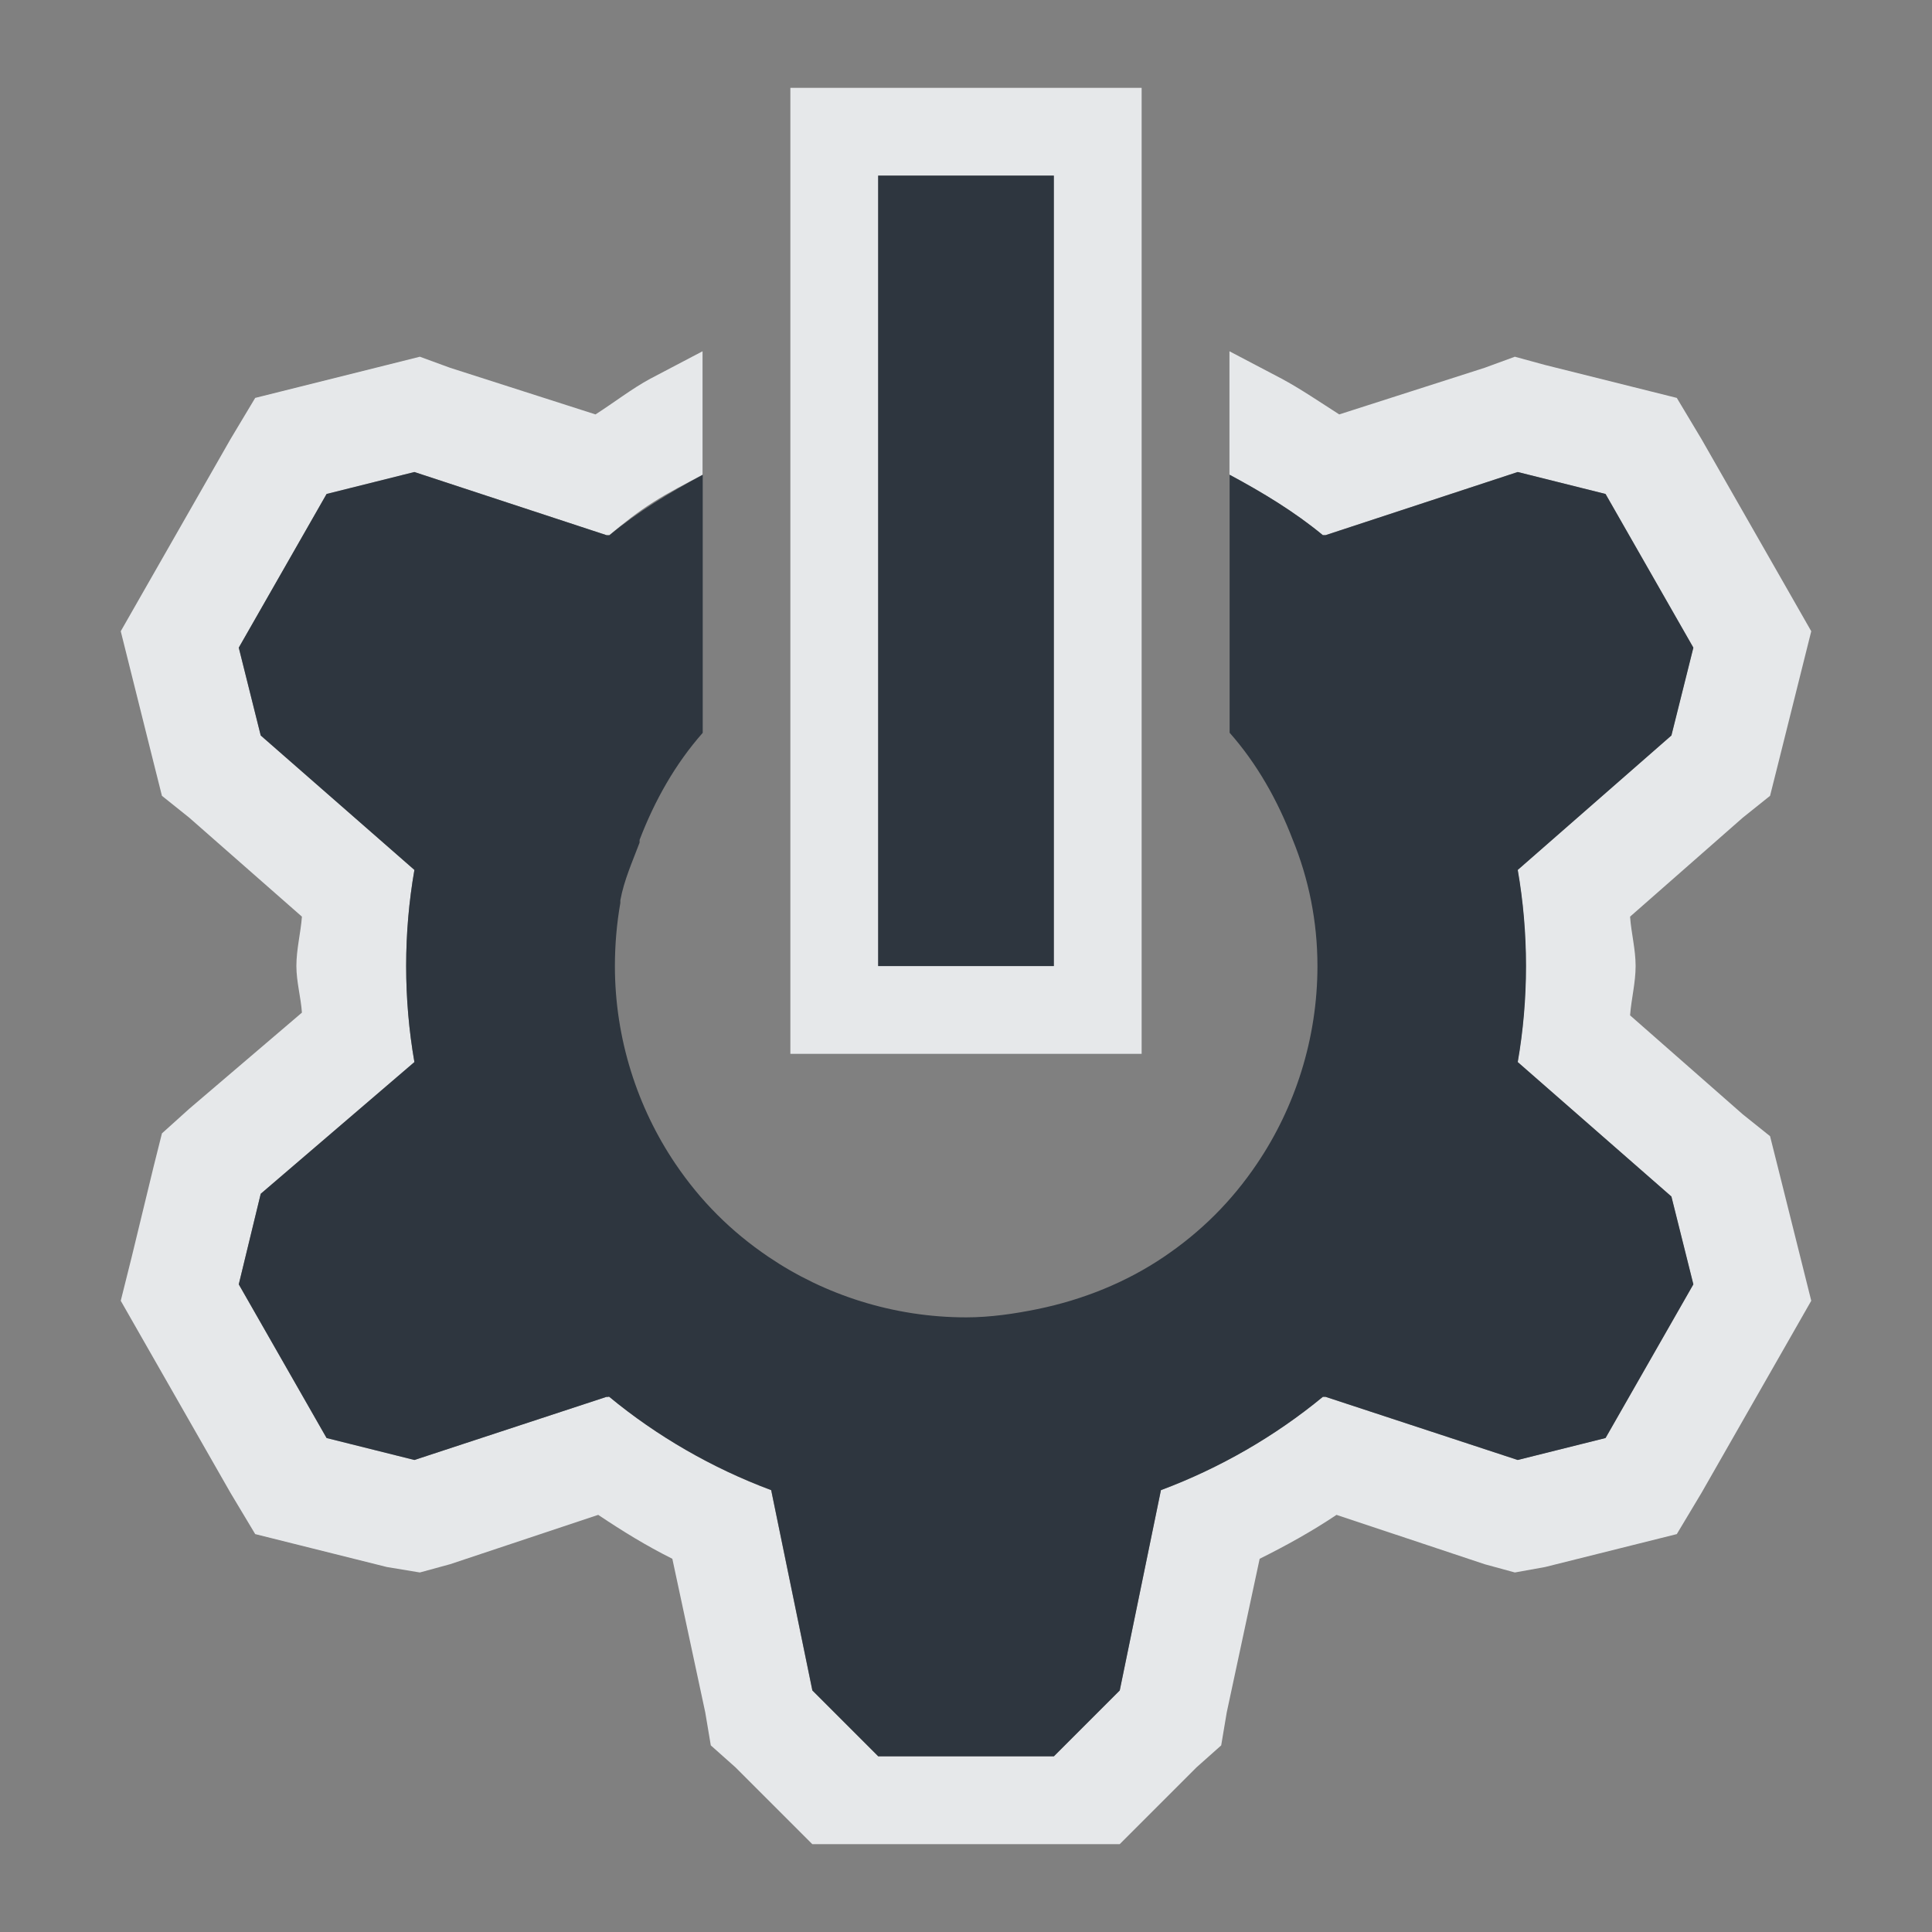 <?xml version="1.0" encoding="UTF-8" standalone="no"?>
<!-- Created with Inkscape (http://www.inkscape.org/) -->

<svg
   xmlns:dc="http://purl.org/dc/elements/1.1/"
   xmlns:cc="http://creativecommons.org/ns#"
   xmlns:rdf="http://www.w3.org/1999/02/22-rdf-syntax-ns#"
   xmlns:svg="http://www.w3.org/2000/svg"
   xmlns="http://www.w3.org/2000/svg"
   xmlns:sodipodi="http://sodipodi.sourceforge.net/DTD/sodipodi-0.dtd"
   xmlns:inkscape="http://www.inkscape.org/namespaces/inkscape"
   width="22"
   height="22"
   id="svg13094"
   version="1.1"
   inkscape:version="0.48.3.1 r9886"
   sodipodi:docname="system-devices-panel.svg">
  <rect width="100%" height="100%" fill="#808080" stroke="none"/>
  <sodipodi:namedview
     id="base"
     pagecolor="#ffffff"
     bordercolor="#666666"
     borderopacity="1.0"
     inkscape:pageopacity="0.0"
     inkscape:pageshadow="2"
     inkscape:zoom="22.627418"
     inkscape:cx="4.3347959"
     inkscape:cy="8.6221442"
     inkscape:document-units="px"
     inkscape:current-layer="layer1"
     showgrid="true"
     inkscape:snap-bbox="true"
     inkscape:bbox-paths="true"
     inkscape:bbox-nodes="true"
     inkscape:snap-bbox-edge-midpoints="true"
     inkscape:snap-bbox-midpoints="true"
     inkscape:object-paths="true"
     inkscape:snap-intersection-paths="true"
     inkscape:object-nodes="true"
     inkscape:snap-smooth-nodes="true"
     inkscape:snap-midpoints="true"
     inkscape:snap-object-midpoints="true"
     inkscape:snap-center="true"
     showguides="false"
     inkscape:guide-bbox="true"
     inkscape:window-width="1920"
     inkscape:window-height="1032"
     inkscape:window-x="-7"
     inkscape:window-y="25"
     inkscape:window-maximized="1"
     inkscape:snap-global="true"
     fit-margin-top="0"
     fit-margin-left="0"
     fit-margin-right="0"
     fit-margin-bottom="0"
     showborder="true"
     inkscape:showpageshadow="false">
    <sodipodi:guide
       id="guide16149"
       position="6601.588,647.007"
       orientation="0,1" />
    <sodipodi:guide
       id="guide16151"
       position="6374.445,597.999"
       orientation="0,1" />
    <sodipodi:guide
       id="guide16153"
       position="6440.159,622.503"
       orientation="0,1" />
    <sodipodi:guide
       id="guide17725"
       position="6433.731,542.356"
       orientation="0,1" />
    <sodipodi:guide
       id="guide9456"
       position="6931.229,150.486"
       orientation="1,0" />
    <sodipodi:guide
       id="guide9458"
       position="6755.479,515.535"
       orientation="0,1" />
    <sodipodi:guide
       id="guide9468"
       position="6526.709,460.63"
       orientation="0,1" />
    <sodipodi:guide
       id="guide9470"
       position="6551.229,482"
       orientation="0,1" />
    <sodipodi:guide
       id="guide11159"
       position="6419.229,196"
       orientation="1,0" />
    <sodipodi:guide
       id="guide13980"
       position="6732.26,460.035"
       orientation="1,0" />
    <sodipodi:guide
       orientation="0,1"
       position="4878.229,-915"
       id="guide3972" />
    <sodipodi:guide
       orientation="1,0"
       position="5058.229,-1043"
       id="guide3974" />
    <sodipodi:guide
       orientation="0,1"
       position="4752.229,-1278"
       id="guide3976" />
    <sodipodi:guide
       orientation="1,0"
       position="4725.229,-1137"
       id="guide3978" />
    <sodipodi:guide
       orientation="1,0"
       position="75,328"
       id="guide4287" />
    <sodipodi:guide
       orientation="0,1"
       position="75,328"
       id="guide4289" />
    <inkscape:grid
       type="xygrid"
       id="grid3248"
       empspacing="5"
       visible="true"
       enabled="true"
       snapvisiblegridlinesonly="true"
       originx="9.7771128e-05px"
       originy="11px" />
  </sodipodi:namedview>
  <defs
     id="defs13096" />
  <g
     transform="translate(8065.873,-496.932)"
     id="layer1"
     inkscape:groupmode="layer"
     inkscape:label="Camada 1">
    <path
       inkscape:connector-curvature="0"
       id="path3000"
       d="m -8031.873,499.932 0,9 2,0 0,-9 -2,0 z m -4.656,1.938 -1.406,1.406 1.906,2.594 c -0.295,0.491 -0.512,1.024 -0.656,1.594 l -3.188,0.469 0,2 3.188,0.469 c 0.143,0.569 0.364,1.103 0.656,1.594 l -1.906,2.594 1.406,1.406 2.594,-1.906 c 0.491,0.292 1.025,0.514 1.594,0.656 l 0.469,3.188 2,0 0.469,-3.188 c 0.569,-0.143 1.103,-0.364 1.594,-0.656 l 2.594,1.906 1.406,-1.406 -1.906,-2.594 c 0.292,-0.491 0.513,-1.025 0.656,-1.594 l 3.188,-0.469 0,-2 -3.188,-0.469 c -0.145,-0.569 -0.361,-1.103 -0.656,-1.594 l 1.906,-2.594 -1.406,-1.406 -2.594,1.906 c -0.02,-0.012 -0.043,-0.02 -0.062,-0.031 l 0,0.094 -0.062,0.031 0.062,0.062 0,2.344 c 0.624,0.705 1,1.641 1,2.656 0,2.209 -1.791,4 -4,4 -2.209,0 -4,-1.791 -4,-4 0,-1.016 0.377,-1.951 1,-2.656 l 0,-2.344 0.062,-0.062 -0.062,-0.031 0,-0.094 c -0.02,0.011 -0.043,0.02 -0.062,0.031 l -2.594,-1.906 z"
       style="color:#000000;fill:#27303a;fill-opacity:0.923;fill-rule:nonzero;stroke:none;stroke-width:2.5;marker:none;visibility:visible;display:inline;overflow:visible;enable-background:accumulate" />
    <path
       style="font-size:medium;font-style:normal;font-variant:normal;font-weight:normal;font-stretch:normal;text-indent:0;text-align:start;text-decoration:none;line-height:normal;letter-spacing:normal;word-spacing:normal;text-transform:none;direction:ltr;block-progression:tb;writing-mode:lr-tb;text-anchor:start;baseline-shift:baseline;color:#000000;fill:#f1f3f5;fill-opacity:0.903;fill-rule:nonzero;stroke:none;stroke-width:2;marker:none;visibility:visible;display:inline;overflow:visible;enable-background:accumulate;font-family:Sans;-inkscape-font-specification:Sans"
       d="m -8032.873,498.932 0,11 4,0 0,-11 -4,0 z m 1,1 2,0 0,9 -2,0 0,-9 z m 6.812,0.094 -0.969,0.719 -1.844,1.344 0,1.656 c 0.019,0.011 0.042,0.02 0.062,0.031 l 2.594,-1.906 1.406,1.406 -1.906,2.594 c 0.295,0.491 0.512,1.024 0.656,1.594 l 3.188,0.469 0,2 -3.188,0.469 c -0.143,0.569 -0.364,1.103 -0.656,1.594 l 1.906,2.594 -1.406,1.406 -2.594,-1.906 c -0.491,0.292 -1.025,0.514 -1.594,0.656 l -0.469,3.188 -2,0 -0.469,-3.188 c -0.569,-0.143 -1.103,-0.364 -1.594,-0.656 l -2.594,1.906 -1.406,-1.406 1.906,-2.594 c -0.292,-0.491 -0.514,-1.025 -0.656,-1.594 l -3.188,-0.469 0,-2 3.188,-0.469 c 0.145,-0.569 0.361,-1.103 0.656,-1.594 l -1.906,-2.594 1.406,-1.406 2.594,1.906 c 0.019,-0.012 0.042,-0.02 0.062,-0.031 l 0,-1.656 -1.812,-1.344 -0.375,-0.281 -0.469,0 -0.594,0 -0.406,0.406 -1.406,1.406 -0.844,0.844 0.719,0.969 1.469,2 c -0.018,0.043 -0.046,0.082 -0.062,0.125 l -2.406,0.344 -0.812,0.094 0,4.562 0.812,0.094 2.406,0.344 c 0.017,0.043 0.044,0.082 0.062,0.125 l -1.469,1.969 -0.719,0.969 0.844,0.875 1.406,1.406 0.875,0.844 0.969,-0.719 1.969,-1.469 c 0.043,0.018 0.082,0.045 0.125,0.062 l 0.344,2.406 0.094,0.812 4.562,0 0.094,-0.812 0.344,-2.406 c 0.043,-0.017 0.082,-0.044 0.125,-0.062 l 2,1.469 0.969,0.719 0.844,-0.844 1.406,-1.406 0.844,-0.875 -0.719,-0.969 -1.438,-1.938 c 0.022,-0.052 0.042,-0.104 0.062,-0.156 l 2.406,-0.344 0.781,-0.094 0,-4.562 -0.781,-0.094 -2.438,-0.344 c -0.017,-0.043 -0.044,-0.082 -0.062,-0.125 l 1.469,-2 0.719,-0.969 -0.844,-0.844 -1.406,-1.406 -0.844,-0.844 z m -8.812,6.25 c -0.624,0.705 -1,1.641 -1,2.656 0,2.209 1.791,4 4,4 2.209,0 4,-1.791 4,-4 0,-1.016 -0.377,-1.951 -1,-2.656 l 0,2.656 -0.188,0 c 0,1.575 -1.238,2.812 -2.812,2.812 -1.575,0 -2.812,-1.237 -2.812,-2.812 l -0.188,0 0,-2.656 z"
       id="rect3006"
       inkscape:connector-curvature="0" />
    <path
       style="font-size:medium;font-style:normal;font-variant:normal;font-weight:normal;font-stretch:normal;text-indent:0;text-align:start;text-decoration:none;line-height:normal;letter-spacing:normal;word-spacing:normal;text-transform:none;direction:ltr;block-progression:tb;writing-mode:lr-tb;text-anchor:start;baseline-shift:baseline;color:#000000;fill:#f1f3f5;fill-opacity:0.903;fill-rule:nonzero;stroke:none;stroke-width:2;marker:none;visibility:visible;display:inline;overflow:visible;enable-background:accumulate;font-family:Sans;-inkscape-font-specification:Sans"
       d="M 9 1 L 9 4.312 L 9 8.688 L 9 12 L 13 12 L 13 8.688 L 13 4.312 L 13 1 L 9 1 z M 10 2 L 12 2 L 12 4.688 L 12 8.312 L 12 11 L 10 11 L 10 8.312 L 10 4.688 L 10 2 z M 8 4 L 7.406 4.312 C 7.199 4.423 6.994 4.583 6.781 4.719 L 5.125 4.188 L 4.781 4.062 L 4.406 4.156 L 3.406 4.406 L 2.906 4.531 L 2.625 5 L 1.625 6.75 L 1.375 7.188 L 1.5 7.688 L 1.75 8.688 L 1.844 9.062 L 2.156 9.312 L 3.438 10.438 C 3.424 10.625 3.375 10.809 3.375 11 C 3.375 11.18 3.426 11.354 3.438 11.531 L 2.156 12.625 L 1.844 12.906 L 1.75 13.281 L 1.5 14.312 L 1.375 14.812 L 1.625 15.25 L 2.625 17 L 2.906 17.469 L 3.406 17.594 L 4.406 17.844 L 4.781 17.906 L 5.125 17.812 L 6.812 17.25 C 7.087 17.434 7.359 17.602 7.656 17.75 L 8.031 19.5 L 8.094 19.875 L 8.375 20.125 L 9.125 20.875 L 9.25 21 L 12.75 21 L 12.875 20.875 L 13.625 20.125 L 13.906 19.875 L 13.969 19.5 L 14.344 17.75 C 14.646 17.6 14.94 17.437 15.219 17.25 L 16.906 17.812 L 17.25 17.906 L 17.594 17.844 L 18.594 17.594 L 19.094 17.469 L 19.375 17 L 20.375 15.25 L 20.625 14.812 L 20.5 14.312 L 20.25 13.312 L 20.156 12.938 L 19.844 12.688 L 18.562 11.562 C 18.576 11.375 18.625 11.191 18.625 11 C 18.625 10.809 18.575 10.625 18.562 10.438 L 19.844 9.312 L 20.156 9.062 L 20.25 8.688 L 20.5 7.688 L 20.625 7.188 L 20.375 6.75 L 19.375 5 L 19.094 4.531 L 18.594 4.406 L 17.594 4.156 L 17.25 4.062 L 16.906 4.188 L 15.25 4.719 C 15.033 4.58 14.805 4.425 14.594 4.312 L 14 4 L 14 4.312 L 14 5.406 C 14.377 5.608 14.739 5.826 15.062 6.094 L 15.094 6.094 L 17.281 5.375 L 18.281 5.625 L 19.281 7.375 L 19.031 8.375 L 17.281 9.906 C 17.343 10.262 17.375 10.627 17.375 11 C 17.375 11.373 17.343 11.738 17.281 12.094 L 19.031 13.625 L 19.281 14.625 L 18.281 16.375 L 17.281 16.625 L 15.094 15.906 L 15.062 15.906 C 14.52 16.354 13.889 16.719 13.219 16.969 L 12.75 19.25 L 12 20 L 10 20 L 9.25 19.25 L 8.781 16.969 C 8.111 16.719 7.48 16.354 6.938 15.906 C 6.931 15.901 6.916 15.911 6.906 15.906 L 4.719 16.625 L 3.719 16.375 L 2.719 14.625 L 2.969 13.594 L 4.719 12.094 C 4.657 11.738 4.625 11.373 4.625 11 C 4.625 10.627 4.657 10.262 4.719 9.906 L 2.969 8.375 L 2.719 7.375 L 3.719 5.625 L 4.719 5.375 L 6.906 6.094 L 6.938 6.094 C 7.099 5.96 7.259 5.832 7.438 5.719 C 7.616 5.605 7.812 5.507 8 5.406 L 8 4.312 L 8 4 z "
       transform="translate(-8065.873,496.932)"
       id="path3936" />
    <path
       inkscape:connector-curvature="0"
       id="path3003"
       d="m -8055.873,498.932 0,2.688 0,3.625 0,2.688 2,0 0,-2.688 0,-3.625 0,-2.688 -2,0 z m -5.281,3.375 -1,0.25 -1,1.75 0.25,1 1.75,1.531 c -0.062,0.356 -0.094,0.72 -0.094,1.094 0,0.373 0.032,0.738 0.094,1.094 l -1.75,1.5 -0.25,1.031 1,1.75 1,0.25 2.188,-0.719 c 0.01,0.005 0.025,-0.005 0.031,0 0.542,0.448 1.173,0.812 1.844,1.062 l 0.469,2.281 0.75,0.75 2,0 0.75,-0.75 0.469,-2.281 c 0.67,-0.25 1.302,-0.615 1.844,-1.062 l 0.031,0 2.188,0.719 1,-0.25 1,-1.75 -0.25,-1 -1.75,-1.531 c 0.062,-0.356 0.094,-0.72 0.094,-1.094 0,-0.373 -0.032,-0.738 -0.094,-1.094 l 1.75,-1.531 0.25,-1 -1,-1.75 -1,-0.25 -2.188,0.719 -0.031,0 c -0.324,-0.267 -0.686,-0.486 -1.062,-0.688 l 0,2.938 c 0.312,0.353 0.547,0.77 0.719,1.219 0.181,0.443 0.281,0.929 0.281,1.438 0,0.827 -0.256,1.611 -0.688,2.25 -0.287,0.426 -0.637,0.775 -1.062,1.062 -0.426,0.288 -0.917,0.487 -1.438,0.594 -0.26,0.053 -0.536,0.094 -0.812,0.094 -0.828,0 -1.612,-0.256 -2.25,-0.688 -0.426,-0.288 -0.775,-0.637 -1.062,-1.062 -0.431,-0.638 -0.688,-1.422 -0.688,-2.25 0,-0.243 0.021,-0.487 0.062,-0.719 0,-0.01 0,-0.022 0,-0.031 0.043,-0.232 0.138,-0.44 0.219,-0.656 0,-0.009 0,-0.023 0,-0.031 0.172,-0.449 0.407,-0.866 0.719,-1.219 l 0,-2.938 c -0.377,0.201 -0.739,0.42 -1.062,0.688 l -0.031,0 -2.188,-0.719 z"
       style="color:#000000;fill:#27303a;fill-opacity:0.923;fill-rule:nonzero;stroke:none;stroke-width:2.5;marker:none;visibility:visible;display:inline;overflow:visible;enable-background:accumulate" />
  </g>
</svg>
